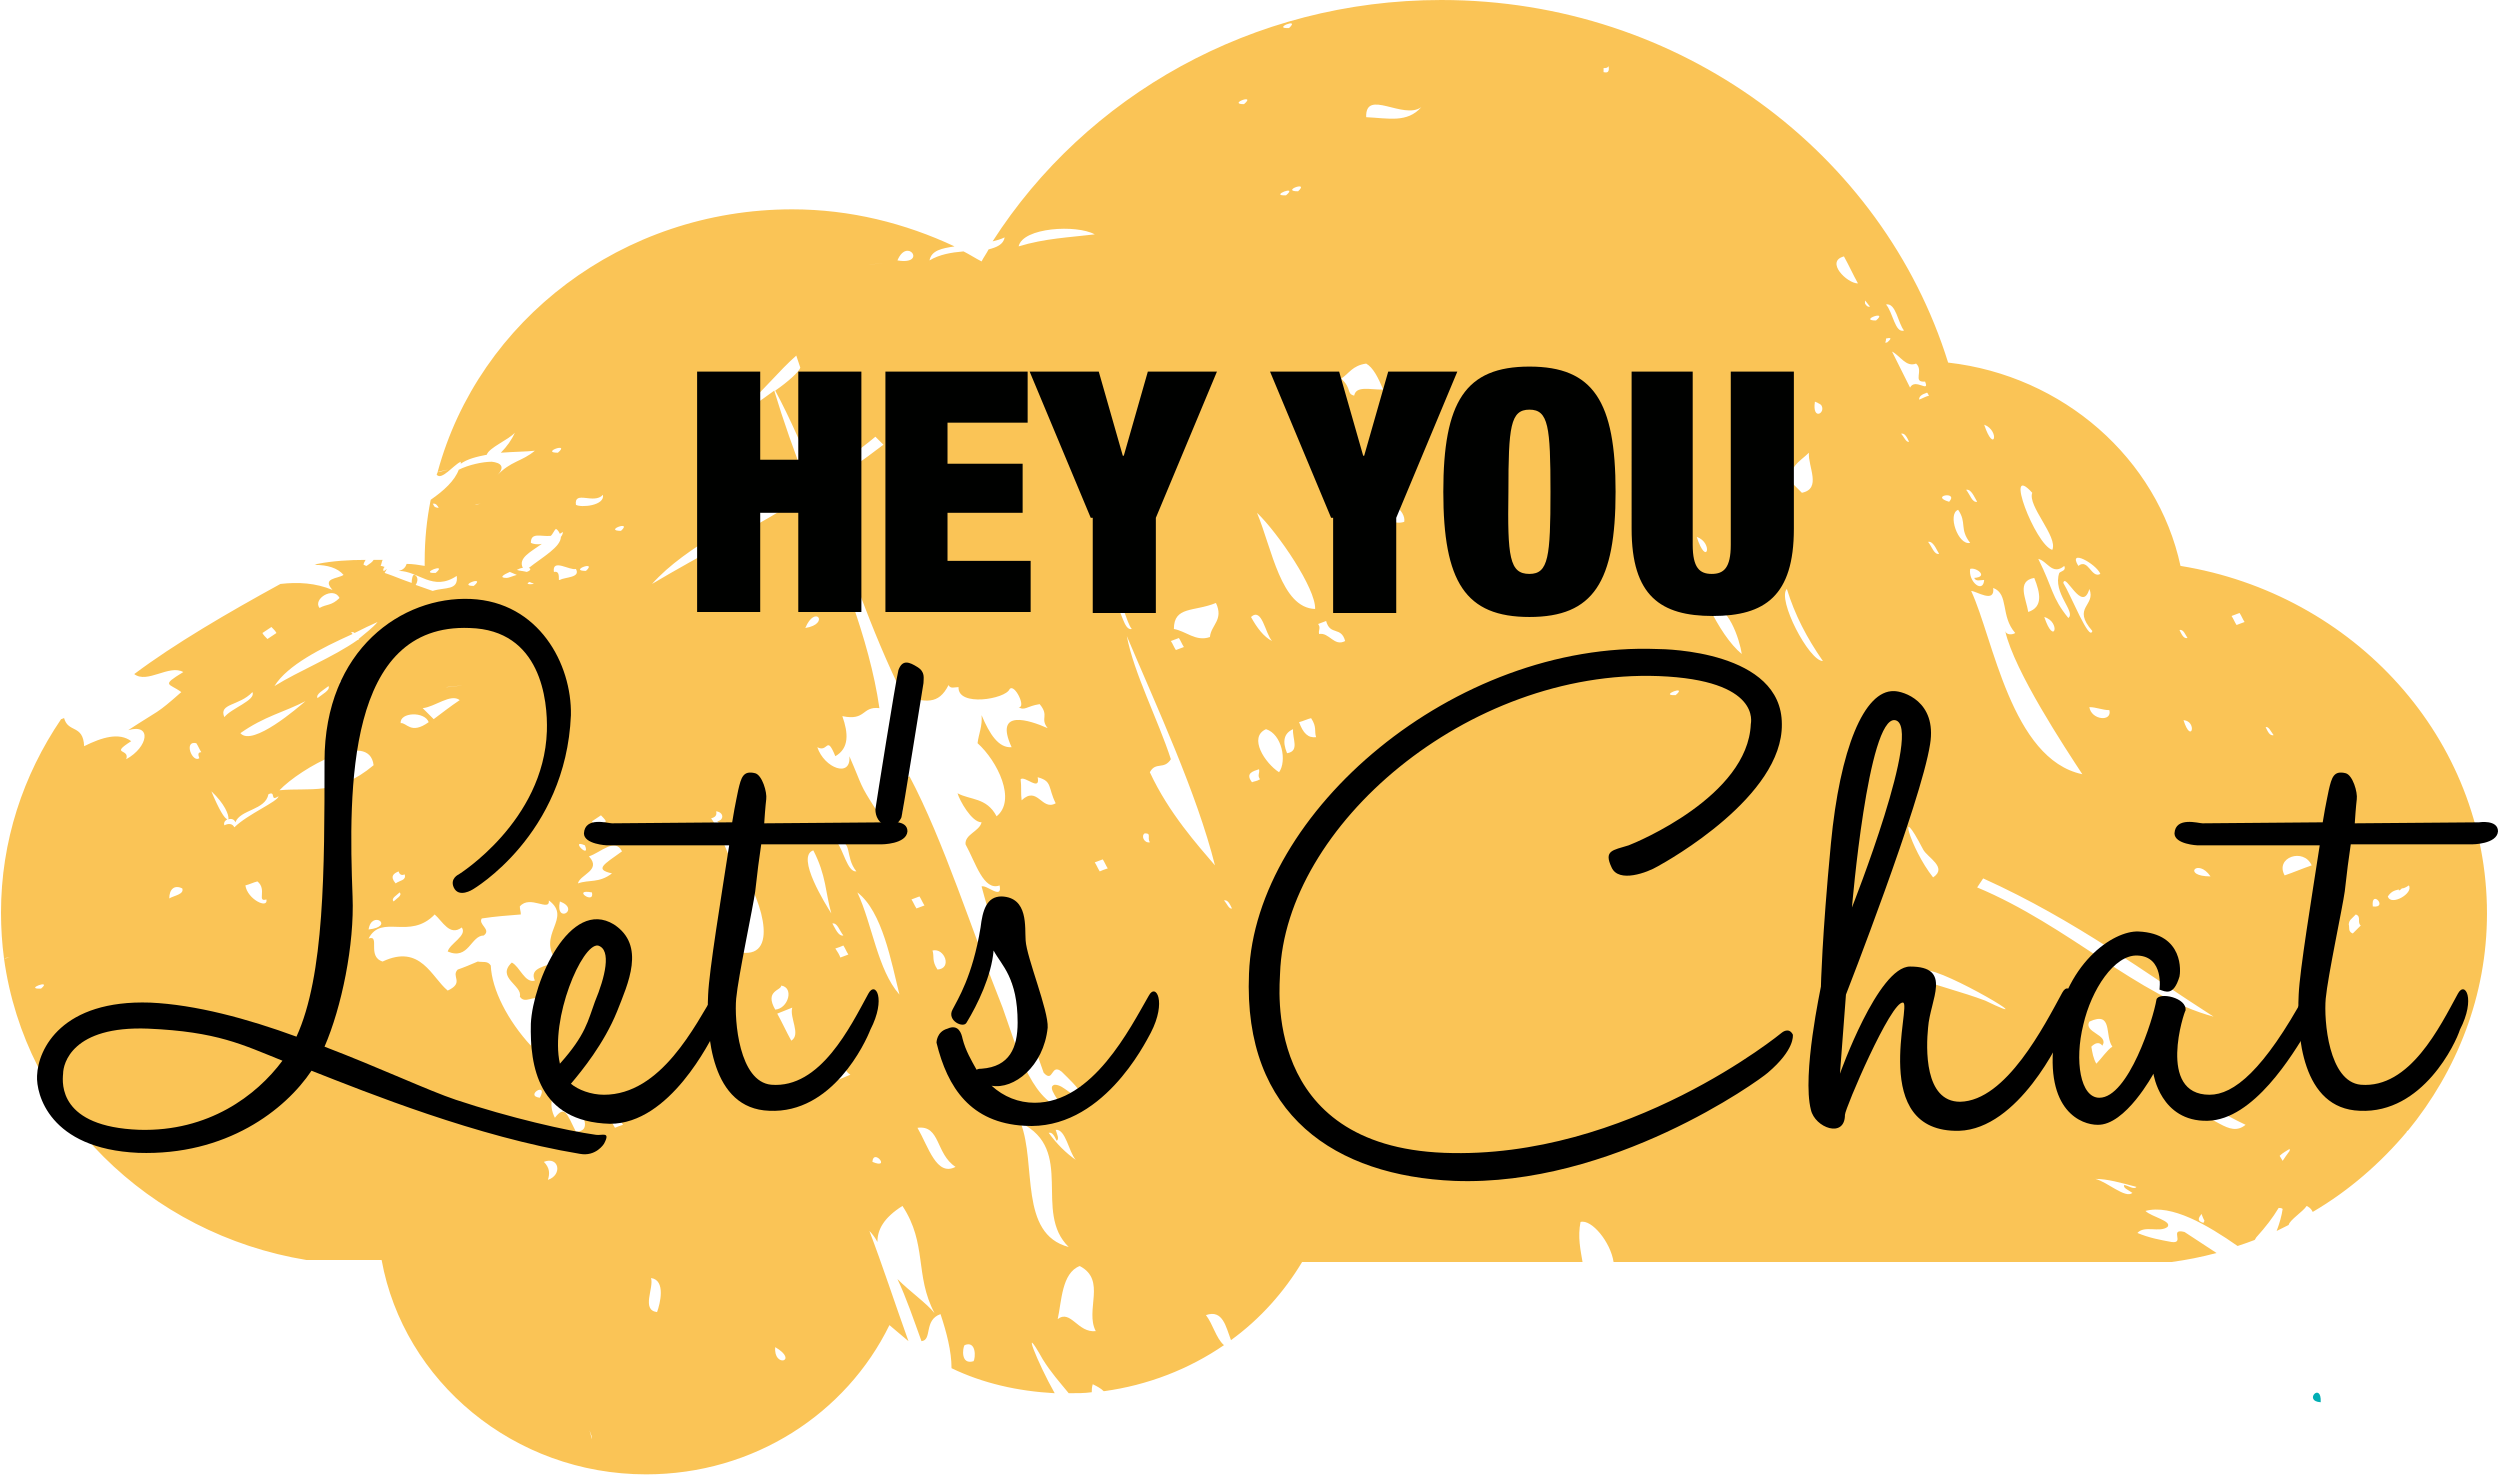 <svg version="1.1" id="Layer_1" xmlns="http://www.w3.org/2000/svg" x="0" y="0" viewBox="0 0 249.6 147.3" xml:space="preserve"><style>.st12{fill:#000100}</style><path d="M231.7 140c.1-2.1-1.8-.1 0 0z" fill="#01aeb4"/><path d="M157.8 122c1.1-.3 3 2 3.3 4h55.7c1.5-.2 3-.5 4.5-.9-1.1-.7-2.1-1.4-3.2-2.1-1.6-.4.1 1.2-1.3 1-1.1-.2-2.2-.4-3.4-.9.7-.8 2.2 0 3-.6.5-.6-1.6-1-2.2-1.6 2.6-.7 6.2 1.4 9.2 3.5.6-.2 1.2-.4 1.7-.6.1-.1.1-.2.2-.3.9-1 1.6-1.9 2.2-2.9.1 0 .3 0 .4.1-.1.7-.3 1.4-.6 2.2l1.2-.6c.1-.5 1.4-1.3 1.8-1.9.4.2.5.4.6.6 3.6-2.1 6.8-4.9 9.4-8v-.1h.1c4.9-6 7.9-13.5 7.9-21.7 0-17.5-13.3-31.9-30.6-34.7-2.3-10.7-11.7-19-23.2-20.3C188 15.3 167.8 0 143.9 0 125 0 108.4 9.6 99.1 24.1c.4-.1.8-.2 1.2-.4-.1.7-.8 1-1.6 1.2-.2.4-.5.8-.7 1.2-.6-.3-1.2-.7-1.8-1-1.2.1-2.4.3-3.4.9.2-1 1.2-1.2 2.5-1.4-4.9-2.3-10.4-3.7-16.2-3.7-17 0-31.3 11.1-35.4 26.2.5-.1 1.9-.4.2 0h-.2c0 .1-.1.2-.1.3.5.6 1.7-1 2.4-1.3v.2c.7-.5 1.6-.7 2.6-.9.2-.7 2.2-1.5 2.8-2.2-.3.7-.8 1.4-1.4 2 1.3-.1 2.5-.1 3.4-.2-1.3 1.1-2.4 1-3.8 2.5.9-.9.4-1.3-.5-1.4-.9 0-2.3.3-3.3.8-.4 1.1-1.5 2.1-2.8 3-.4 2-.6 4-.6 6.1v.5c-.6-.1-1.2-.2-1.8-.2-.1.3-.3.6-.8.7 2 0 3.4 2.1 5.8.5.2 1.5-1.2 1.1-2.4 1.5-.6-.2-1.1-.4-1.7-.6.2-.3.3-.8-.1-1-.2-.1-.3.4-.3.8-.9-.3-1.8-.7-2.7-1 .1-.2.2-.3.2-.4-.1.1-.2.2-.3.2-.1-.1 0-.3.1-.4-.1 0-.2-.1-.4-.1.1-.2.1-.4.2-.6h-.9c-.1.2-.4.4-.7.6-.1 0-.2-.1-.3-.1 0-.2.1-.3.2-.5-1.6 0-3.3.1-4.8.4-.1 0-.2.1-.3.1 1.3 0 2.3.3 2.9 1-.6.4-2.2.3-1.1 1.5-1.7-.7-3.4-.8-5.2-.6-5.3 2.9-10.6 6-14.6 9 1.3 1 3.5-1 4.9-.2-2.3 1.4-1.4 1.1-.2 2-2.6 2.3-2.1 1.7-5.3 3.8 2.4-.7 2 1.7-.2 2.9.4-1.1-1.7-.4.5-1.8-1.2-.9-2.9-.4-4.7.5-.1-2.2-1.6-1.3-2-2.8-.1 0-.2.1-.3.1-3.8 5.6-6 12.2-6 19.3 0 1.6.1 3.1.3 4.6.3-.1.4-.1.6-.1-.2 0-.4.1-.6.1 2.1 15.3 14.4 27.5 30.2 30.1h7.5c2.2 12.1 13.2 21.4 26.4 21.4 10.8 0 20-6.1 24.3-14.9.6.5 1.3 1.1 1.9 1.6-1.4-3.9-2.6-7.6-3.9-11 .3.3.6.7.8 1.1 0-1.2.6-2.4 2.5-3.6 2.5 3.8 1.2 6.9 3.2 10.7-.8-1-2.4-2.1-3.7-3.4.9 1.9 1.6 4 2.4 6.2 1.1-.1.2-2.1 1.9-2.7.6 1.8 1.1 3.7 1.1 5.4 3.1 1.5 6.6 2.3 10.3 2.5-1.7-3-3.5-7.5-1.2-3.4.8 1.3 1.7 2.3 2.6 3.4.8 0 1.6 0 2.3-.1 0-.2 0-.5.1-.8.4.2.8.4 1.1.7 4.4-.6 8.5-2.2 12-4.6-.8-.7-1.1-2.1-1.8-3 1.7-.6 2 1.2 2.5 2.5 2.9-2.1 5.3-4.8 7.1-7.8h28c-.2-1.2-.5-2.5-.2-4zm81.7-33.2v.1c.1 0 .2-.1.3-.2.2 0 .4-.1.7-.3.5.8-1.8 2.1-2.1 1.1.4-.6.8-.6 1.1-.7zm-2.6 1.7c-.2-1.8 1.6.2 0 0zm-2.2 1.3l.5-.5c.6.2.1.8.5 1.1l-.8.8c-.5-.2-.3-.6-.4-.9 0-.2.1-.4.2-.5zm-3.9-5.4c-.9.3-1.8.7-2.7 1-1-1.8 1.9-2.8 2.7-1zm-2.2 28.3v.2c-.3.4-.5.7-.7 1-.1-.2-.2-.3-.3-.5.3-.3.7-.5 1-.7zM227 73.4c-.4.1-.6-.4-.8-.8.3-.1.5.4.8.8zm-37.2-30.1c.4-.1.6.4.8.8-.3.1-.5-.5-.8-.8zm2.2 41.5c.4.8 2.5 1.8 1 2.8-2.3-2.9-3.7-8-1-2.8zm6.2 15.1c-2.4-.9-4.6-1.4-7-2.3l1.1-.7c1.7-.2 12.3 6.1 5.9 3zm10.6 4.6c.4-.4.8-.5 1.1-.1.7-1.1-1.9-1.3-1.3-2.4 2.4-1.1 1.5 1.4 2.3 2.5-.5.3-1.1 1.2-1.6 1.7-.3-.5-.4-1.1-.5-1.7zm3.3 13.8c-.2.3.4.5.8.8-.7.6-2.5-1.1-3.7-1.4 1.2 0 2.6.4 4.1.8-.2.3-.8-.1-1.2-.2zm7.9 3.8c-.7-.2-.5-.5-.2-.9.1.3.2.5.3.7-.1.1-.1.2-.1.2zm-1.6-11.1c.9-1.7 3.6.3 5.8 1.3-1.7 1.4-3.2-1.2-5.8-1.3zm5.2-49.8c.2.3.3.6.5.9-.3.1-.5.2-.8.3-.2-.3-.3-.6-.5-.9.3-.1.5-.2.8-.3zm-2.9 26.3c-2.9 0-1.3-1.9 0 0zM218 71.9c1.4.1.8 2.5 0 0zm.4-8.2c-.4.1-.6-.4-.8-.8.4-.1.6.5.8.8zm2.6 37.8c-7.5-2-14.5-9.1-23.6-12.9l.6-.9c9.3 4.2 16.4 9.6 23 13.8zm-12.4-30.9c.7 0 1.3.3 2 .3.3 1.2-1.8 1-2-.3zm1.1-13.3c-.9.5-1.2-1.6-2.2-.8-1.1-1.8 1.8-.2 2.2.8zm-1.1 1.5c.7 1.7-1.8 1.8.3 4.2-.3 1.1-2.1-3.5-2.9-4.8.2-1.1 1.9 3.1 2.6.6zm-2.5-2.3c.2.5-.3.5-.5.7-.7 2 1.7 3.9.9 4.5-1.7-2.1-1.5-2.9-3-5.9.9.2 1.4 1.7 2.6.7zm-2 5.1c1.7.5 1 3 0 0zm-1.6-.5c-.2-1.3-1.2-3.1.6-3.4.6 1.5.9 2.9-.6 3.4zm.4-11.9c-.5 1.3 2.6 4.4 2 5.7-1.7-.5-4.9-8.9-2-5.7zm-1.7 14c-.3.2-.9.2-1-.2.9 4 6 11.7 7.7 14.3-7.1-1.5-8.9-13.6-11.1-18.3.5 0 2.4 1.3 2.2-.3 1.6.6.7 2.8 2.2 4.5zm-3.1-20.8c1.6.6 1 3 0 0zm-1 15.3c.2.4.6.2 1 .2-.1 1.4-1.6.2-1.4-1.1.6-.2 1.9.8.4.9zm.3-7.6c-.5.1-.7-.7-1.1-1.2.5-.1.8.7 1.1 1.2zm-1.9.8c.9 1.3.1 1.9 1.2 3.3-1.2.3-2.3-2.9-1.2-3.3zm-.9-.8c-2-.6 1-1.1 0 0zm-1 5.2c-.5.1-.7-.7-1.1-1.2.5-.1.8.7 1.1 1.2zm-2-15.4c0-.3.2-.5.8-.7.1.1.1.2.2.3-.4.1-.7.3-1 .4zm-.3-3.6c.8.7-.4 1.9.9 1.8.5 1.2-1-.4-1.5.6l-1.8-3.6c.8.4 1.4 1.6 2.4 1.2zm-1.2-3.3c-.9.3-1.1-1.8-1.8-2.6 1-.2 1.2 1.9 1.8 2.6zm-1.8.8c.4-.1.7-.1.1.4h-.2c.1-.1.1-.3.1-.4zm-1-1.8c-1.8 0 1.3-1.1 0 0zm-1.1-2c.2.2.3.4.5.6-.2.1-.4-.1-.5-.3V30zm-2.1-4.4c.5.9.9 1.8 1.4 2.7-1.1 0-3.3-2.2-1.4-2.7zm-2.9 14.5c.2.1.3.1.4.2.1 0 .1.1.2.1.6.8-.9 1.7-.6-.3zm-.6 5.1c-.1 1.4 1.3 3.6-.7 4l-.8-.8c-.8-1.7.6-2.3 1.5-3.2zm-2.2 13.6c.8 2.6 2 4.9 3.6 7.2-1.4 0-4.6-6.2-3.6-7.2zm-1.3-2.7c.7 0 .2.4.5.9-.6.1-.9-.7-.5-.9zm-3.9 4.1c-.3.1-.6-.1-.9-.3.1 0 .2-.1.2-.1-.1-.3-.3-.5-.4-.8.4.3.8.7 1.1 1.2zM172 59c-.1 0-.2.1-.3.1-.1-.1-.2-.2-.2-.4.2.1.4.2.5.3zm1.9 6.3c-1.2-1-2.3-2.7-3.3-4.7 1.9-.5 3.1 3.3 3.3 4.7zm-4.5-11.7c1.7.6 1 3.1 0 0zm-2.1 15.8c-1.8.1 1.3-1.1 0 0zm-7.2-62.6c.2 0 .4 0 .5-.2.1.6-.1.7-.5.6v-.4zM49.3 43.3c-1 .2.1 0 .6-.1-.2 0-.3 0-.6.1zm-5.8 13.9c-1.8.1 1.3-1.1 0 0zm-.1-6.6c-.1-.1-.1-.2-.2-.3.3-.1.5.2.6.4-.1 0-.2 0-.4-.1zM4.1 98.7c-1.8.1 1.2-1 0 0zm57-11.5c-1.3 1-2.3.6-3.4 1 .2-.9 2.4-1.3 1.1-2.7 1.2-.4 2.6-1.9 3.3-.5-1.8 1.3-2.8 1.8-1 2.2zm-2 1.9c.3 1.3-2.1-.4 0 0zm-.7-4.7c.6 1.5-1.6-.7 0 0zm.1-27.4c-1.8 0 1.2-1.1 0 0zm1.1 25.6c-.2-.2-.4-.4-.5-.6l.9-.6c.2.2.4.4.5.6l-.9.6zm.6-33.2c.2 1.1-2.2 1.3-2.7 1-.2-1.5 1.8 0 2.7-1zm-2.7 7.4c.5.9-1.1.8-1.6 1.1h-.1c0-.5 0-.9-.5-.8-.2-1.4 1.6-.1 2.2-.3zM55.9 90c2.1.8-.5 2.3 0 0zm-.2-44.8c-1.8 0 1.3-1.1 0 0zm-1.6 9.1c-.5.1-.9 0-1.1-.1 0-1.1 1-.6 2-.7.2-.2.3-.5.5-.7.2.1.3.3.4.5.1-.1.2-.1.3-.2 0 .2-.1.4-.2.5 0 1-1.8 2-3.2 3.1.3.1.1.3-.2.4-.4-.1-.7-.1-1-.2.2-.1.4-.2.6-.2-.5-1 .8-1.6 1.9-2.4zm-.8 4s0 .1 0 0c-.8.1-.7-.1-.4-.2.1.1.3.1.4.2zm-2.4-1.2c.2.1.5.2.7.3-.4.1-.8.3-1 .3-.8 0-.4-.3.3-.6zm-3.5-6.7c.3-.1.5-.1.6-.1-.2 0-.4.1-.6.1-.7.1-.4.1 0 0zm-.1 8.1c-1.7 0 1.3-1.1 0 0zm-2.6 10.1c-1.3.1 3.8-.4 0 0zm1.2 1.3c-.9.6-1.8 1.3-2.6 1.9l-1.1-1.1c1.2-.1 2.8-1.5 3.7-.8zm.1 16c-.1 0-.2 0-.4.1.2-.1.3-.1.4-.1zm-.6.1c-.2 0-.4.1-.5.1-.1 0-.1 0 0 0s.2 0 .4-.1h.1zm-2.6-13.9c-1.8 1.3-2.2 0-2.8.1-.1-1.1 2.4-1.2 2.8-.1zm-3 14.9c.1.4.4.4.6.3.2.6-.5.6-.9.9-.6-.7-.2-1 .3-1.2zm-.5 3c-.3-.3.3-.6.6-.9.3.3-.3.6-.6.9zm-5.4-30.3c-.8.8-1.3.6-2 1-.7-.9 1.4-2.2 2-1zm1.3 3.6c-.1-.1-.1-.2-.2-.2.2 0 .3 0 .4.1.8-.4 1.6-.8 2.3-1.1-.5.6-1.2 1.1-1.9 1.7v.1h-.1c-2.4 1.7-5.9 3.1-8.3 4.6 1.3-2.1 4.7-3.8 7.8-5.2zm.1 4.8l-.9.6c-.2-.2-.4-.4-.5-.6l.9-.6c.1.2.3.4.5.6zm-3.6 1.6c-.2-.4.6-.8 1.1-1.2.2.4-.6.8-1.1 1.2zm-1.2.3c-.7.6-5.3 4.6-6.5 3.2 2.4-1.7 4.4-2.1 6.5-3.2zm-3.4-7.4c.2.2.4.4.5.6l-.9.6c-.2-.2-.4-.4-.5-.6l.9-.6zm-2.7-1.5c-1.6.4 2.5-.4 0 0zm.8 8c.4.8-2.1 1.6-2.8 2.5-.6-1.4 1.5-1.1 2.8-2.5zm-8.3 20.6c0-.9.5-1.4 1.3-1 .2.6-.8.7-1.3 1zm3-14c-.7.5-1.6-1.8-.3-1.5.2.3.3.6.5.9-.4 0-.3.3-.2.6zm4.6 12.7c.4-.1.8-.3 1.2-.4 1 .8-.1 2.1.9 1.8.2 1-1.9 0-2.1-1.4zm-1.1-5.8c-.2-.4-.6-.4-1-.2-.1-.3.1-.5.3-.6-.3-.1-.8-.9-1.6-2.8 1.3 1.2 1.8 2.4 1.7 2.8.3-.1.6 0 .7.3.5-1.3 3-1.2 3.3-2.8.8-.4.1.8 1 .2 0 .5-3.1 1.8-4.4 3.1zm4.5-3.7c2.1-2.2 9-6.1 9.4-2.5-3.7 3.1-6.4 2.2-9.4 2.5zm8.9 13.9c.3-2 2.7-.3 0 0zM49 96.4c-.3-.5-.8-.3-1.3-.4-.7.3-1.4.6-2 .8-.7.7.7 1.3-1 2.1-1.6-1.3-2.7-4.7-6.5-2.9-1.6-.5-.2-2.7-1.4-2.3 1.3-2.5 4.1.2 6.6-2.4.8.7 1.5 2.2 2.7 1.3.6.8-1.2 1.6-1.4 2.4 2.1.9 2.3-1.6 3.6-1.6.8-.6-.6-1.1-.2-1.7 1.3-.2 2.6-.3 3.9-.4 0-.3-.1-.5-.1-.8 1-1.2 3 .6 2.9-.6 2.4 1.8-1.3 3.4.8 6.1-1.1.5-2.8.6-2.2 1.9-1 .3-1.5-1.4-2.3-1.8-1.6 1.5 1.1 2.3.8 3.4.5.8 1.4-.2 2 .3-.2 1.6-.7 3-.9 4.6-2.3-2.5-3.9-5.6-4-8zm4.9 13.2c-1.6-.2.9-1.7 0 0zm.8 8.2c.2-.6.2-1.2-.4-1.8 1.5-.6 1.9 1.3.4 1.8zm2.8-4.8c-.9-1.8-1.1-2.7-2.1-1.4-.7-1.4-.1-2.1-.2-3.1 1 .4.8 2.4 2.7 1.7.1 1.1 1.3 2.7-.4 2.8zm.8-20.1c.4-.1.6.4.8.8-.4.1-.6-.5-.8-.8zm.7 50.3c.1.2.1.4.1.5-.1-.4-.4-1.4-.1-.5zm.2-33c-1.7.1 1.3-1.1 0 0zm2.2 2.4c-.2-.3-.3-.6-.5-.9.3-.1.5-.2.8-.3.2.3.3.6.5.9-.3.1-.6.2-.8.3zM62 53c-1.8 0 1.2-1.1 0 0zm53.6 12c-1.7.4 2.5-.4 0 0zm-6.3-41.6c-2.5.3-5 .4-7.6 1.2.4-1.9 5.8-2.2 7.6-1.2zm-1.5 85.5c-.1-1.5 1.3 1.1 0 0zm-4.2-31.3c1.5.4 1 1 1.8 2.6-1.4.8-1.8-1.8-3.4-.3-.1-.7 0-1.3-.1-2.1.4-.4 2 1.3 1.7-.2zM89.6 26c1-2.4 3 .5 0 0zm-2.6.4c3.2-.4-1.5.2 0 0zM65.6 132.2c-.1-.3-.2-.6 0 0zm.1.3c.2.6.1.3 0 0zm-.1-1.5c-1.6-.2-.3-2.4-.6-3.4 1.5.2.9 2.6.6 3.4zm5.9-50c.8.1.8.9.1 1 1.3.8.6 2.8 2.2 3.5.2.8-.9-.1-.5.7-.5-.1-1.2-3-2.3-4.5.4-.1.6-.3.5-.7zM74 95.1c-2.4-4-.7-5.9-.2-8.5 1.9 2.3 4.3 9.1.2 8.5zm4 3.3c1.3.2.7 2.3-.6 2.4-1.1-1.9.6-1.9.6-2.4zm-.6 36.1c2.4 1.4-.2 2.1 0 0zm1.6-30.6c-.5-.9-.9-1.8-1.4-2.7l1.5-.6c-.3 1 .9 2.7-.1 3.3zm1.4-41.2c1-2.4 2.5-.4 0 0zm.8 22.2c1.3 2.5 1.2 4.2 1.8 6.3-.5-.8-3.6-5.7-1.8-6.3zm3.7 22.4c-.7.3-1.4.6-2.1.8-1.1-1.2.7-2.8 2.4-2.6.1.7-1.5 1-.3 1.8zm-1.8-15.1c.5-.1.7.7 1.1 1.2-.5.1-.8-.7-1.1-1.2zm1.1 2.2c.2.3.3.6.5.9-.3.1-.5.2-.8.3-.1-.3-.3-.6-.5-.9.3-.1.6-.2.8-.3zM83.5 84c1.7-.1.8 1.5 2 3-.9.1-1.3-2.2-2-3zm3.6 32c.1-1.4 1.9.8 0 0zm-1.5-26.9c2.5 1.9 3.4 7 4.2 10.2-2.2-2.5-2.7-7-4.2-10.2zm5.4.7c.3-.1.5-.2.8-.3.2.3.3.6.5.9-.3.1-.5.2-.8.3-.2-.3-.3-.6-.5-.9zm.6 22.8c2.3-.3 1.8 2.6 3.8 3.9-1.9 1-2.7-2-3.8-3.9zm1.5-17.7c1.2-.3 2 1.8.5 1.9-.6-.9-.3-1.3-.5-1.9zm2.2 6.1c.5-.1.7.7 1.1 1.2-.5.1-.7-.7-1.1-1.2zm1.9 34.9c-1.3.4-1.1-1.3-.9-1.6 1.2-.5 1.1 1.3.9 1.6zm-6.4-58.4c-1.5.8.1 3.2-1.1 4.2-1-2.3-.9-1.4-2.2-.8-1.8-2.8-1.3-2.2-2.7-5.4.2 2.2-2.5 1.2-3.2-.9 1.1.6.9-1.3 1.8.9 1.4-.8 1.3-2.3.7-4 2.4.5 1.9-1 3.7-.8-1-7-4.1-14.3-6.9-21.5-5.6 3.5-11.1 6.3-15.8 9.1 3.4-3.8 9.5-6.6 15.4-10.1-1.2-3.1-2.3-6.2-3.2-9.2-2.8 2.1-6.5 4.2-2.7 1.4 1.8-1.6 3.1-3.3 4.9-4.9l.4 1.2c-.1.4-1.2 1.4-2.5 2.3 1.5 2.8 2.8 5.8 4 8.8 2.1-1.3 4.1-2.6 6-4.2l.8.8c-2.1 1.6-4.2 3.1-6.3 4.4 2.7 6.9 5 14.1 8.3 20.7 2.2.6 3.5.9 4.5-1.1.2.4.6.2 1 .2-.1 2 4.7 1.2 5.1.2.5-.6 1.7 1.9.9 1.8.6.4.8-.1 2.1-.3 1 1.2 0 1.4.8 2.4-1.8-.8-5.4-2-3.6 1.9-1.3.1-2.2-1.3-3-3.2.1 1.1-.3 1.9-.4 2.8 2 1.8 3.9 5.7 1.9 7.3-1-1.9-2.6-1.6-3.9-2.3.2.7 1.4 2.9 2.4 2.9-.2.9-1.7 1.2-1.6 2.2 1 1.8 1.8 4.7 3.4 4.1.3 1.5-1.3-.1-1.8.1 1.6 6 4 12.3 6.2 18.6 1 1.1.7-1 1.8-.1.7.7 1.5 1.4 2.1 2.4-1.1.3-1.8-1.1-2.8-1.1-.9.2.6 1.7.8 2.4-3.3-1-4.7-6.5-6-10.1-3-7.5-5.9-16.7-9.3-23.1zm14.6 35.3c1-.1 1.3 2.2 2 3-1-.7-1.9-1.6-2.7-2.7.4-.1.6.4.8.8.3-.2 0-.7-.1-1.1zm-3.5-.7c5.5 2.7 1.2 8.9 4.8 12.4-5-1.3-3.2-8.3-4.8-12.4zm3.7 19.6c.4-1.8.4-4.6 2.2-5.3 2.7 1.4.5 4.4 1.6 6.5-1.8.2-2.5-2.2-3.8-1.2zm4.2-44.7c-.2-.3-.3-.6-.5-.9.3-.1.5-.2.8-.3.2.3.3.6.5.9-.3.1-.6.2-.8.3zm.6-29.6c1.6.5 1 3 0 0zm.9 2.8c.9-.3 1.1 1.9 1.7 2.6-.8.2-1-1.9-1.7-2.6zm3 23c.7 0 .2.4.5.9-.6.1-.9-.7-.5-.9zm.5-6.1c.6-1.1 1.4-.2 2.1-1.3-1.3-4-3.7-8.6-4.4-12.3 3 7.1 7 15.7 8.8 22.9-1.7-2-4.6-5.2-6.5-9.3zm2.1-13.1c.3-.1.5-.2.8-.3.2.3.3.6.5.9-.3.1-.5.2-.8.3-.2-.3-.3-.6-.5-.9zm3.9-.4c-1.4.5-2.4-.6-3.6-.8 0-2.3 2-1.7 4.2-2.6.8 1.7-.5 2.2-.6 3.4zm8.8-44.5c-1.8 0 1.2-1.1 0 0zm-.9-16.3c-1.8.1 1.2-1.1 0 0zm-.3 16.7c-1.8.1 1.3-1.1 0 0zm-1.9-16.4c-1.5.2 3.2-.4 0 0zm4.8 57.7c-3.4-.1-4.3-6-5.8-9.6 2.1 2 5.9 7.6 5.8 9.6zM127 64c-.8-.4-1.5-1.3-2.1-2.4 1.1-1 1.4 1.6 2.1 2.4zm-4.8 25.9c.4-.1.6.4.8.8-.3.1-.5-.5-.8-.8zm2-79.5c-1.7 0 1.3-1.1 0 0zm.8 67.7c-.7-.9.1-1.1.7-1.3.1.4-.2.6.1 1-.3.2-.6.2-.8.3zm2.7-1c-1.4-.9-3.1-3.5-1.3-4.3 1.6.5 2.1 3.2 1.3 4.3zm.8-1.9c-.5-1.2-.3-2 .6-2.4-.1.9.7 2.2-.6 2.4zm1.2-3.1c.4-.1.8-.3 1.2-.4.6.9.3 1.3.5 1.9-.8.1-1.3-.4-1.7-1.5zm2-8.8c-.1-.4.2-.6-.1-1 .3-.1.5-.2.8-.3.4 1.5 1.5.5 1.9 2-1.1.6-1.6-.9-2.6-.7zm3.5-23.8c-.8-.2-.2-.7-1.3-1.7.8-.5 1.1-1.3 2.5-1.5.7.4 1.2 1.4 1.7 2.6-1.4 0-2.7-.4-2.9.6zm2 12.1c-.7-.9.4-.9.1-1.6 1.3-.4 3.1 1 2.9 2.1-1.2.4-1.9-.7-3-.5zm-.8-39.9c-.1-2.9 3.7.3 5.5-1-1.4 1.6-3.3 1.1-5.5 1zm10.7 37.8c.5 0 1-.1 1.5-.1-.5.2-1 .2-1.5.1z" opacity=".75" fill="#f8b01e"/><path d="M57 71.4c-.5 12-9.8 17.4-9.8 17.4s-1.4.9-1.9-.2c-.4-.9.5-1.3.5-1.3S54.3 82 54.6 73c.1-3.1-.6-10.1-7.7-10.3-12.3-.5-12.1 16.1-11.7 26.8.2 4.8-1.1 11.1-2.8 15 5.5 2.1 10.4 4.4 13.1 5.3 5.4 1.8 11.1 3.1 14 3.5.6.1 1.5-.4.8.9 0 0-.8 1.3-2.4 1-10.3-1.7-21.2-6.1-26.8-8.3-2.6 3.9-8.5 8.5-17.3 8.2-8.9-.4-10.2-5.9-10.1-7.7.1-2.7 2.5-7.6 11.3-7.3 4.5.2 9.7 1.6 14.6 3.4 2.8-6.1 2.8-16.7 2.8-27.5 0-11.2 7.8-16.5 14.6-16.2s10.1 6.5 10 11.6zm-42.2 31.3c-7.6-.3-8.5 3.5-8.5 4.5-.1 1-.4 5.3 7.6 5.6 6.9.2 11.7-3.4 14.3-6.9-4-1.6-6.5-2.9-13.4-3.2z"/><path d="M71.4 99.1c.7-1.3 1.7.6.1 3.7-.6 1.1-4.6 9.4-10.6 9.4-7.2-.2-8-5.8-7.9-10 .2-4.2 3.9-12.6 8.3-9.9 3.2 2.1 1.4 5.9.3 8.7-1.3 3.2-3.5 5.9-4.6 7.2.7.6 2 1.1 3.3 1.1 5.7 0 9.1-6.9 11.1-10.2zm-11.7-4.7c-1.6-.2-4.8 7.3-3.8 11.8 2.6-2.9 2.8-4.3 3.5-6.2 1-2.4 1.7-5.2.3-5.6z"/><path d="M76.8 110.9c-5.8-.2-6.3-7.6-6.1-11.6.1-2.4 1.3-9.7 2.1-14.9H60.6s-2.3-.1-2.3-1.2c.1-1.7 2.4-1 2.8-1l12-.1c.3-1.9.6-3.1.6-3.2.3-1.3.5-2 1.7-1.7.7.2 1.2 1.9 1.1 2.6 0 0-.1.8-.2 2.4l12.4-.1s1.9-.3 1.9.9c-.1 1.3-2.6 1.3-2.6 1.3H76c-.2 1.3-.4 2.9-.6 4.7-.2 1.5-1.7 8.5-1.9 10.7-.2 2.2.3 8.3 3.5 8.6 4.9.4 7.9-5.8 9.7-9.1.7-1.3 1.8.5.2 3.6-.5 1.3-3.8 8.4-10.1 8.1z"/><path d="M91.6 66.6c.8.5.6 1.1.6 1.6-.1.6-2.1 13.1-2.2 13.4s-.8 1.2-1.3 1c-1-.4-1.3-1.1-1.3-1.8.1-.7 2-12.7 2.3-13.9.4-1.1 1.1-.8 1.9-.3zM96.1 103.7c.3 1.2.9 2.2 1.4 3.1.2-.1.3-.1.5-.1 2.8-.2 3.6-2.1 3.6-4.6 0-4.5-1.6-5.7-2.4-7.2-.2 2.5-1.6 5.4-2.7 7.2-.3.6-2-.2-1.4-1.3.5-1 2-3.3 2.8-8.2.2-1.7.6-3.1 2.1-3.1 2.7.1 2.3 3.1 2.4 4.4.1 1.7 2.3 7 2.2 8.7-.4 3.9-3.4 6.2-5.6 5.8 1.2 1.1 2.7 1.7 4.3 1.7 5.8 0 9.5-7.4 11.4-10.7.7-1.3 1.8.6.2 3.7-.6 1.1-4.9 9.8-12.6 9.3-5.4-.3-7.7-3.8-8.8-8.3 0 0 0-1.1 1.1-1.4 1.1-.5 1.4.5 1.5 1zM162.6 84.4c.8-.3 11.9-4.9 12.2-12.1 0-.1 1.1-4.4-9.2-4.8-19.1-.7-37.3 15-37.8 29.7 0 1.1-1.9 17.2 16.4 17.9s33.7-12 33.7-12 .7-.6 1.1.2c0 .1.2 1.5-2.5 3.8-.9.8-15.6 11.4-31.3 10.8-11.8-.5-21.1-6.5-20.5-20.7.6-16.1 20.5-33.2 40.8-32.4.8 0 12.4.2 12.4 7.5.1 7.2-11.3 13.6-12.4 14.2-1 .6-3.9 1.7-4.6.1-.8-1.7.1-1.7 1.7-2.2zM195.6 112.9c-9.1.2-4.7-12.7-5.6-12.8-1.2-.2-5.8 10.6-5.8 11.2 0 2.4-3 1.3-3.4-.5-.9-3.5 1-12.2 1-12.3 0 0 .1-4.9 1-14.3s3.3-15.3 6.3-15.2c.9 0 4.3 1 3.6 5.3-.9 5.8-8.4 25-8.4 25l-.6 7.9s3.8-10.7 7-10.7c4.3 0 2 3.3 1.8 6.1-.2 2-.4 7.4 3.2 7.4 4.6-.1 8.4-7.6 10.2-10.9.7-1.3 1.8.6.2 3.7-.4 1.1-4.6 9.9-10.5 10.1zm-10.7-22.3s7.2-18.2 4.3-18.7c-2.7-.4-4.3 18.7-4.3 18.7z"/><path d="M220.4 111.9c-4.7.1-5.4-4.7-5.4-4.7s-2.8 5.2-5.6 5.1c-1.5 0-5.3-1.3-4.3-8.7.9-7.4 5.9-10.7 8.4-10.6 4.6.2 4.2 4.1 4.1 4.5-.6 2-1.4 1.5-2 1.3 0 0 .5-3.3-2.2-3.4-2.3-.1-4.6 3.4-5.4 6.9-.9 3.6-.3 7.3 1.6 7.3 2.9 0 5.4-7.9 5.7-9.8.2-.8 3.1-.2 2.9 1.1-.1 0-2.9 8.4 2.4 8.4 2.4 0 5.4-2.4 9.6-10.1.7-1.3 1.8.6.2 3.6-1.5 2.5-5.4 9-10 9.1z"/><path d="M235.6 110.9c-5.8-.2-6.3-7.6-6.1-11.6.1-2.4 1.3-9.7 2.1-14.9h-12.2s-2.3-.1-2.3-1.2c.1-1.7 2.4-1 2.8-1l12-.1c.3-1.9.6-3.1.6-3.2.3-1.3.5-2 1.7-1.7.7.2 1.2 1.9 1.1 2.6 0 0-.1.8-.2 2.4l12.4-.1s1.9-.3 1.9.9c-.1 1.3-2.6 1.3-2.6 1.3h-12.1c-.2 1.3-.4 2.9-.6 4.7-.2 1.5-1.7 8.5-1.9 10.7-.2 2.2.3 8.3 3.5 8.6 4.9.4 7.9-5.8 9.7-9.1.7-1.3 1.8.5.2 3.6-.4 1.3-3.7 8.4-10 8.1z"/><g><path class="st12" d="M69.6 37.1h6.3v8.8h3.8v-8.8H86v24h-6.3v-9.9h-3.8v9.9h-6.3v-24zM88.4 37.1h14.2v5.1h-8v4.1h7.5v4.9h-7.5V56h8.3v5.1H88.4v-24zM108.9 51.7l-6.1-14.6h6.9l2.4 8.4h.1l2.4-8.4h6.9l-6.1 14.6v9.5h-6.3v-9.5zM132.9 51.7l-6.1-14.6h6.9l2.4 8.4h.1l2.4-8.4h6.9l-6.1 14.6v9.5h-6.3v-9.5zM152.7 36.6c6.4 0 8.6 3.5 8.6 12.5s-2.2 12.5-8.6 12.5c-6.4 0-8.6-3.5-8.6-12.5s2.2-12.5 8.6-12.5zm0 20.7c1.9 0 2.1-1.7 2.1-8.2 0-6.5-.2-8.2-2.1-8.2s-2.1 1.7-2.1 8.2c-.1 6.5.1 8.2 2.1 8.2zM169 37.1v17.3c0 2.3.7 2.9 1.9 2.9s1.9-.6 1.9-2.9V37.1h6.3v15.7c0 6.7-2.9 8.7-8.1 8.7-5.2 0-8.1-2-8.1-8.7V37.1h6.1z"/></g></svg>